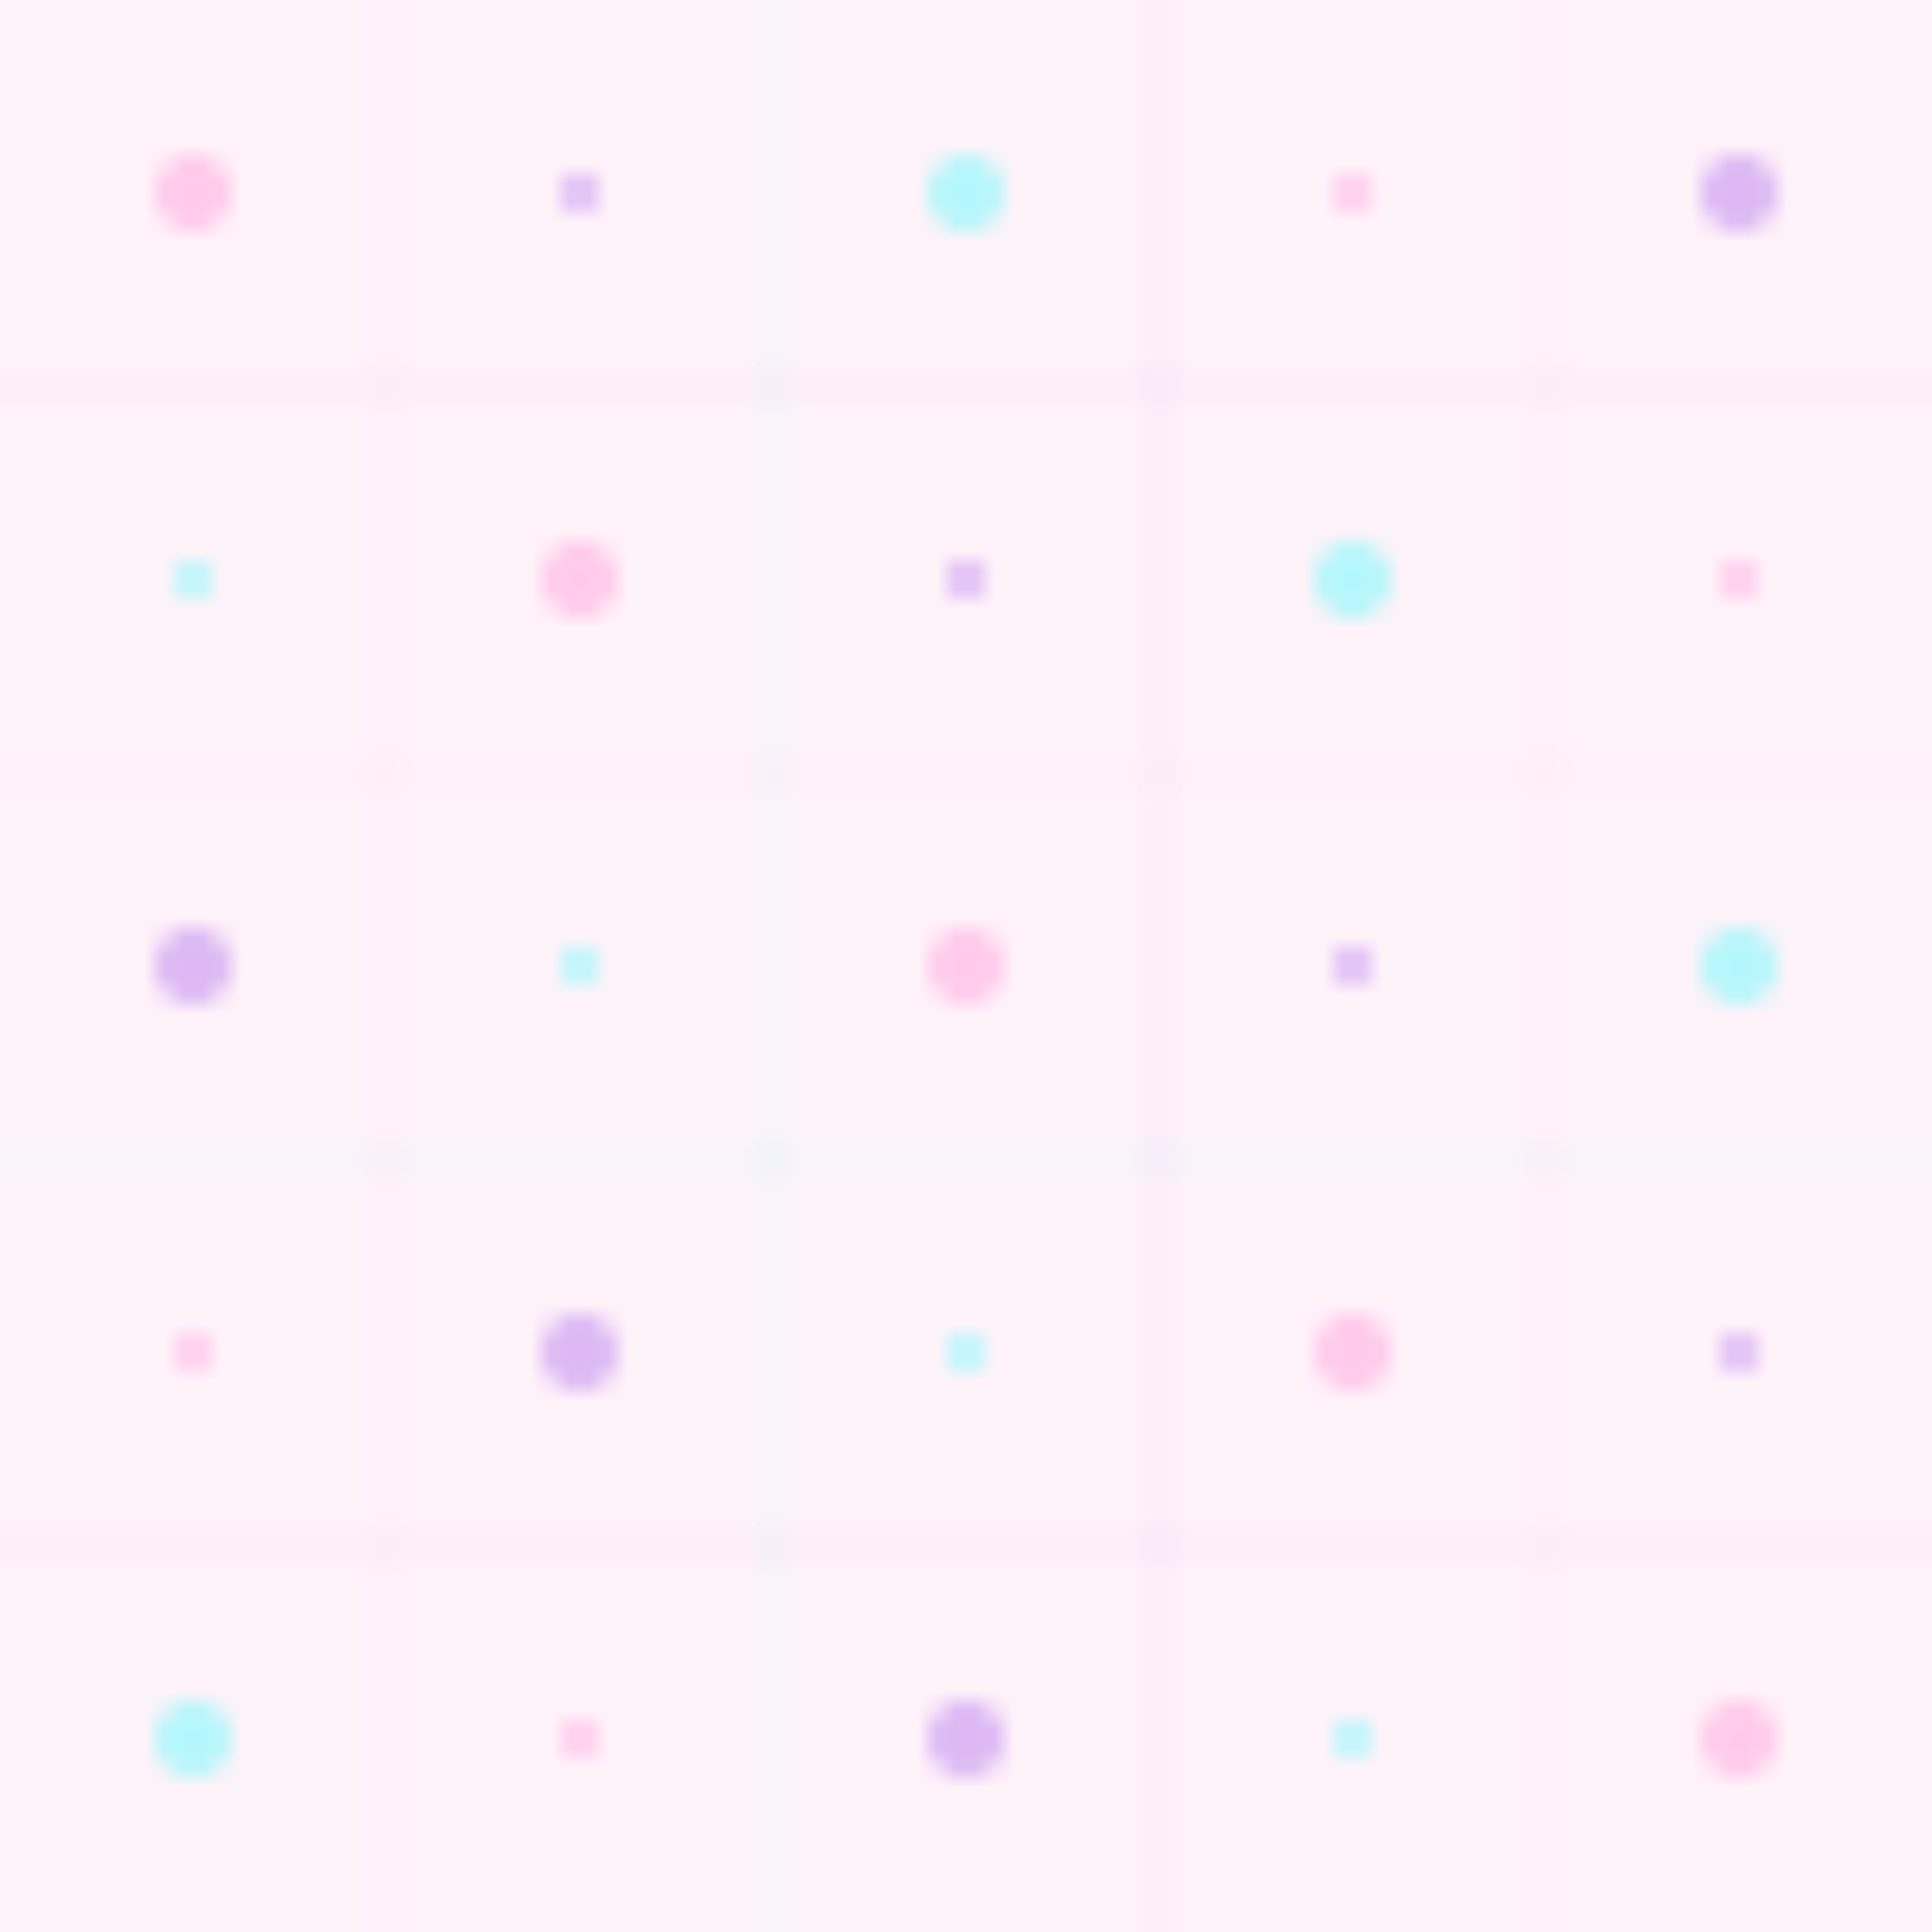 <?xml version="1.0" encoding="UTF-8"?>
<svg width="100" height="100" viewBox="0 0 100 100" xmlns="http://www.w3.org/2000/svg">
  <defs>
    <pattern id="tech-pattern" patternUnits="userSpaceOnUse" width="100" height="100">
      <rect width="100" height="100" fill="#FFF0F9" opacity="0.8"/>
      <circle cx="10" cy="10" r="2" fill="#FF66C4" opacity="0.3"/>
      <circle cx="30" cy="10" r="1" fill="#8A2BE2" opacity="0.3"/>
      <circle cx="50" cy="10" r="2" fill="#00FFFF" opacity="0.3"/>
      <circle cx="70" cy="10" r="1" fill="#FF66C4" opacity="0.3"/>
      <circle cx="90" cy="10" r="2" fill="#8A2BE2" opacity="0.3"/>
      
      <circle cx="10" cy="30" r="1" fill="#00FFFF" opacity="0.3"/>
      <circle cx="30" cy="30" r="2" fill="#FF66C4" opacity="0.3"/>
      <circle cx="50" cy="30" r="1" fill="#8A2BE2" opacity="0.3"/>
      <circle cx="70" cy="30" r="2" fill="#00FFFF" opacity="0.3"/>
      <circle cx="90" cy="30" r="1" fill="#FF66C4" opacity="0.3"/>
      
      <circle cx="10" cy="50" r="2" fill="#8A2BE2" opacity="0.3"/>
      <circle cx="30" cy="50" r="1" fill="#00FFFF" opacity="0.3"/>
      <circle cx="50" cy="50" r="2" fill="#FF66C4" opacity="0.3"/>
      <circle cx="70" cy="50" r="1" fill="#8A2BE2" opacity="0.3"/>
      <circle cx="90" cy="50" r="2" fill="#00FFFF" opacity="0.3"/>
      
      <circle cx="10" cy="70" r="1" fill="#FF66C4" opacity="0.3"/>
      <circle cx="30" cy="70" r="2" fill="#8A2BE2" opacity="0.3"/>
      <circle cx="50" cy="70" r="1" fill="#00FFFF" opacity="0.3"/>
      <circle cx="70" cy="70" r="2" fill="#FF66C4" opacity="0.3"/>
      <circle cx="90" cy="70" r="1" fill="#8A2BE2" opacity="0.3"/>
      
      <circle cx="10" cy="90" r="2" fill="#00FFFF" opacity="0.3"/>
      <circle cx="30" cy="90" r="1" fill="#FF66C4" opacity="0.3"/>
      <circle cx="50" cy="90" r="2" fill="#8A2BE2" opacity="0.3"/>
      <circle cx="70" cy="90" r="1" fill="#00FFFF" opacity="0.3"/>
      <circle cx="90" cy="90" r="2" fill="#FF66C4" opacity="0.3"/>
      
      <path d="M0,20 L100,20" stroke="#8A2BE2" stroke-width="0.5" opacity="0.1"/>
      <path d="M0,40 L100,40" stroke="#FF66C4" stroke-width="0.5" opacity="0.1"/>
      <path d="M0,60 L100,60" stroke="#00FFFF" stroke-width="0.5" opacity="0.1"/>
      <path d="M0,80 L100,80" stroke="#8A2BE2" stroke-width="0.5" opacity="0.1"/>
      
      <path d="M20,0 L20,100" stroke="#FF66C4" stroke-width="0.5" opacity="0.1"/>
      <path d="M40,0 L40,100" stroke="#00FFFF" stroke-width="0.5" opacity="0.1"/>
      <path d="M60,0 L60,100" stroke="#8A2BE2" stroke-width="0.5" opacity="0.1"/>
      <path d="M80,0 L80,100" stroke="#FF66C4" stroke-width="0.5" opacity="0.1"/>
    </pattern>
  </defs>
  <rect width="100" height="100" fill="url(#tech-pattern)"/>
</svg>
